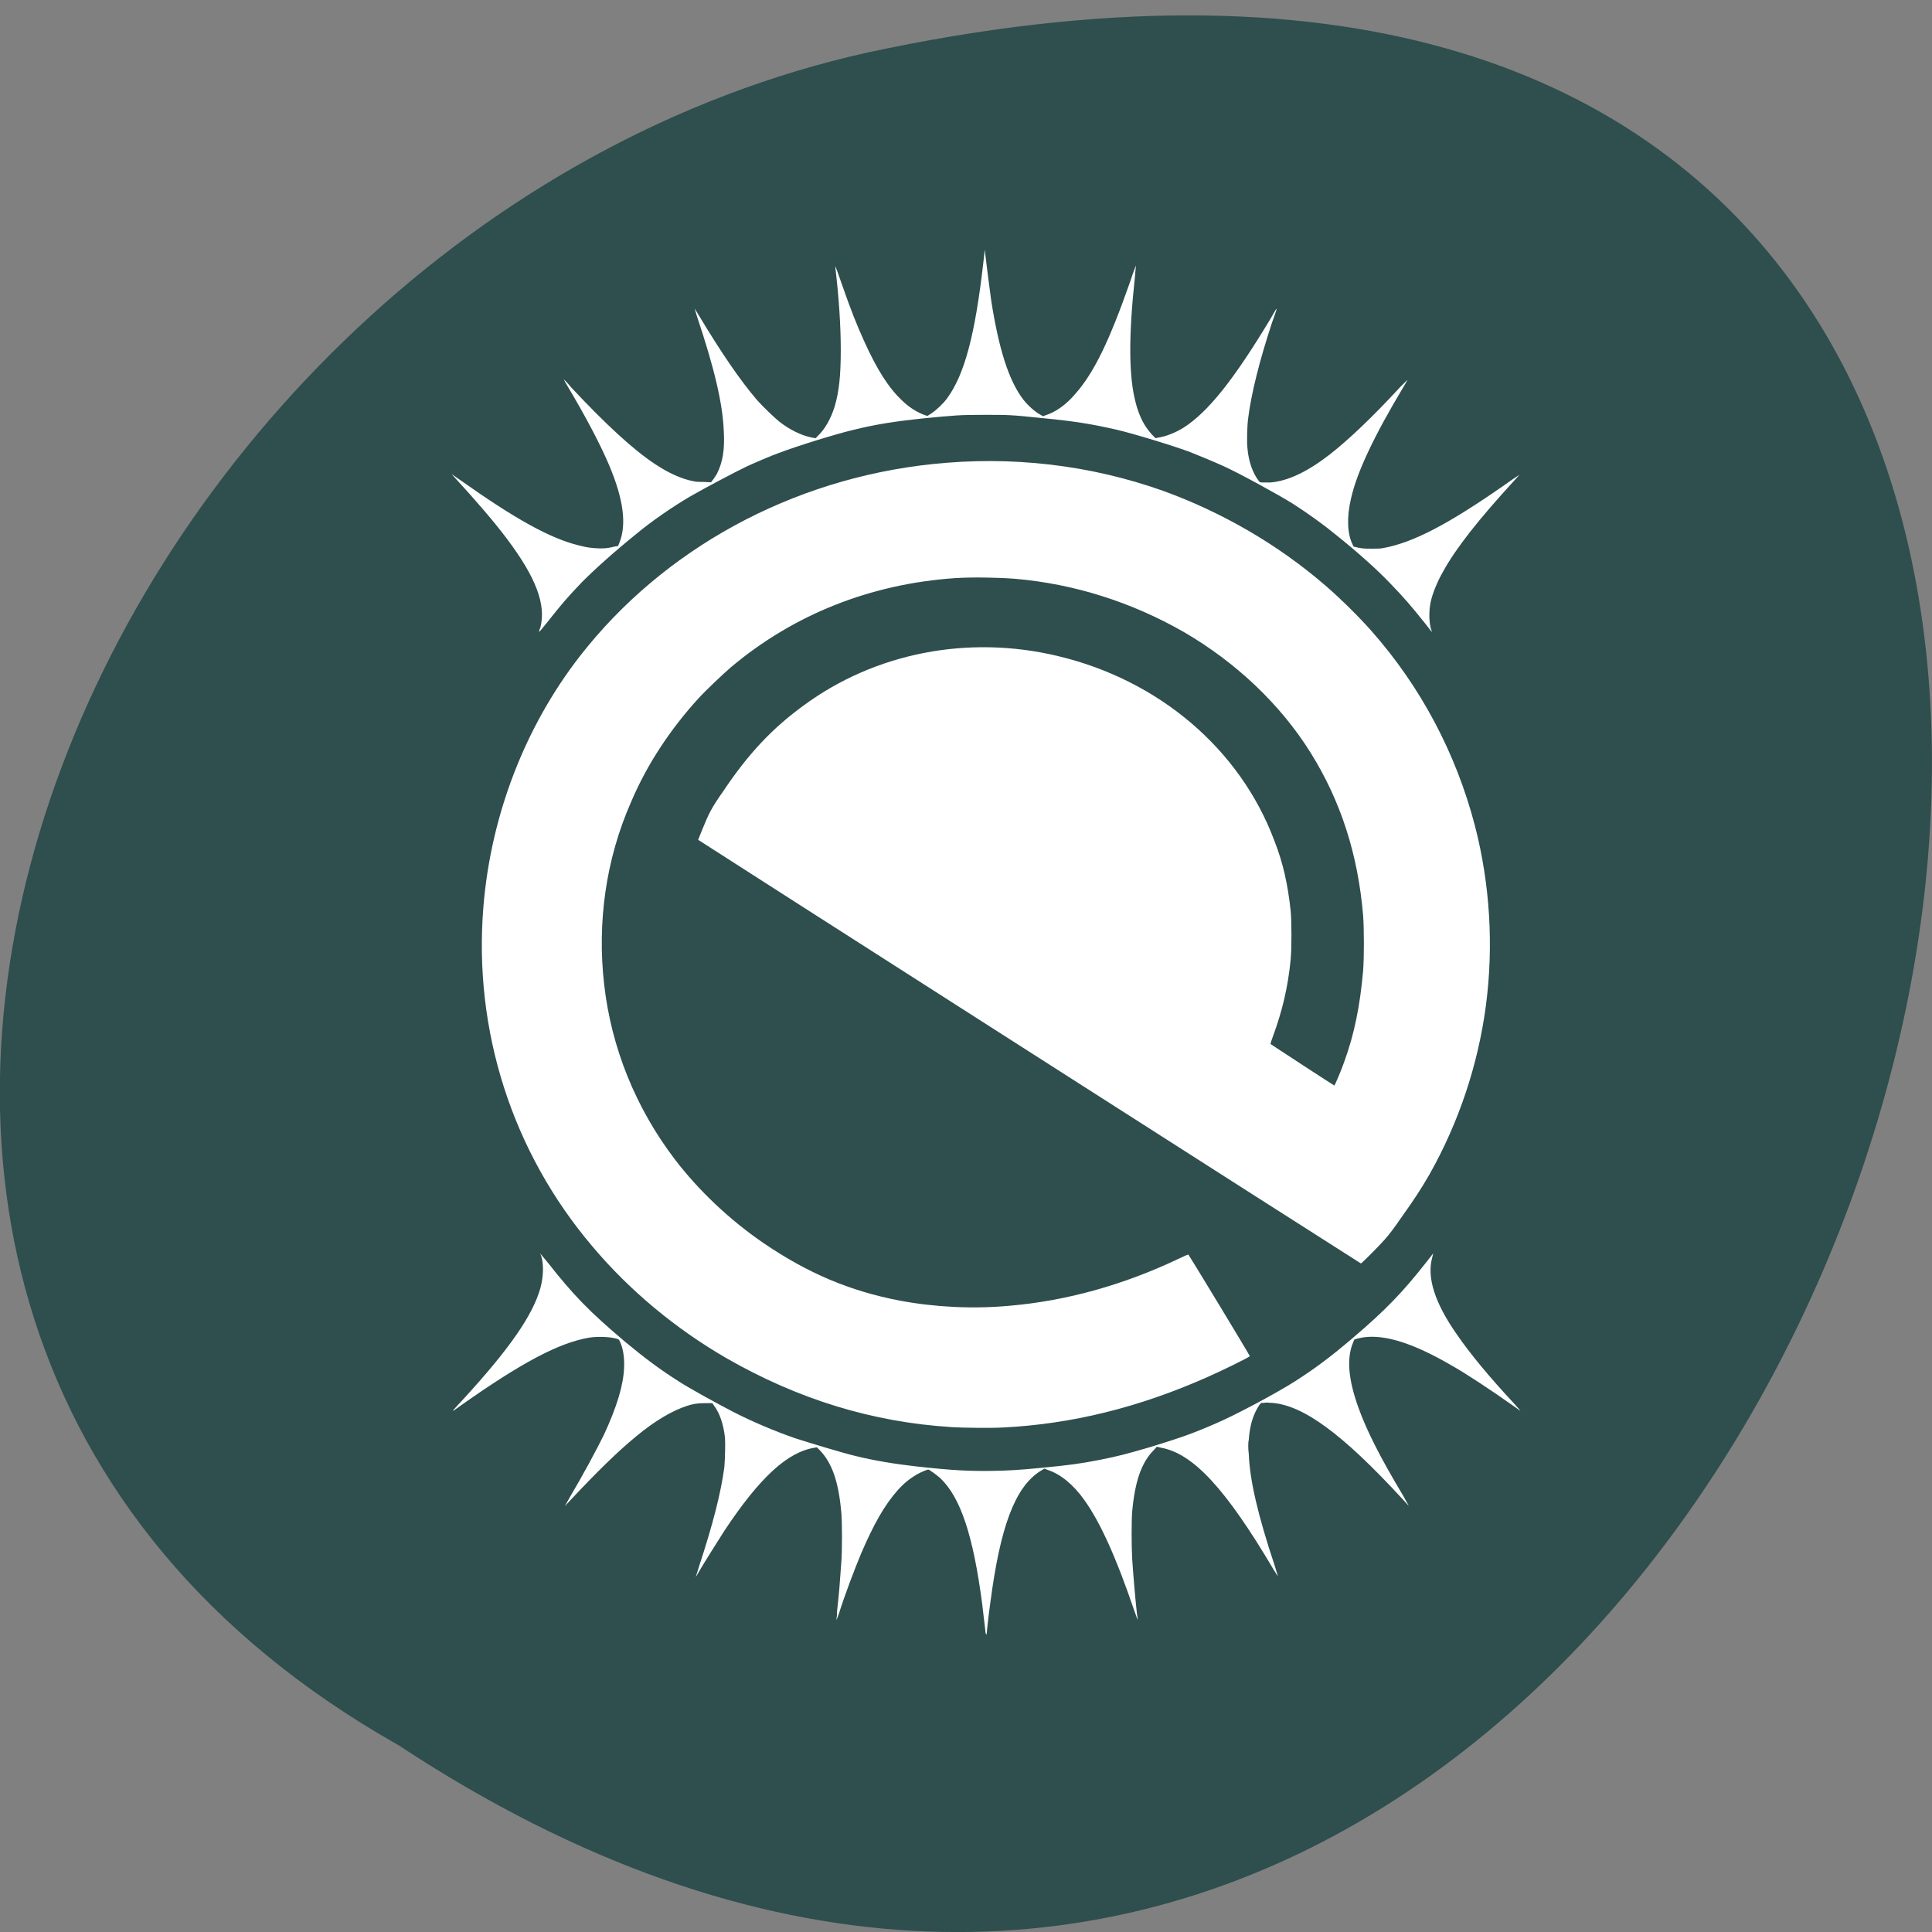 <svg xmlns="http://www.w3.org/2000/svg" viewBox="0 0 22 22"><rect x="0" y="0" width="22" height="22" fill="#808080" stroke="none"/><path d="m 4.535 19.871 c 16.539 10.91 26.727 -23.879 5.344 -19.273 c -8.836 1.965 -14.199 14.27 -5.344 19.273" fill="#2f4e4e"/><path d="m 11.223 18.598 c 0 -0.016 -0.023 -0.195 -0.039 -0.336 c -0.102 -0.777 -0.246 -1.211 -0.477 -1.43 c -0.039 -0.035 -0.125 -0.098 -0.137 -0.098 c -0.012 0 -0.086 0.031 -0.121 0.051 c -0.09 0.051 -0.16 0.109 -0.23 0.188 c -0.148 0.168 -0.27 0.383 -0.414 0.719 c -0.066 0.156 -0.188 0.477 -0.25 0.676 c -0.016 0.043 -0.027 0.078 -0.031 0.078 c 0 0 0.008 -0.047 0.008 -0.102 c 0.023 -0.203 0.031 -0.309 0.047 -0.539 c 0.012 -0.121 0.012 -0.504 0 -0.594 c -0.031 -0.34 -0.105 -0.555 -0.246 -0.699 l -0.031 -0.031 l -0.023 0.004 c -0.309 0.047 -0.625 0.336 -1.027 0.941 c -0.082 0.129 -0.211 0.332 -0.297 0.477 c -0.016 0.027 -0.027 0.051 -0.031 0.051 c 0 0 0.016 -0.051 0.035 -0.113 c 0.16 -0.488 0.25 -0.84 0.289 -1.133 c 0.008 -0.09 0.012 -0.25 0.008 -0.332 c -0.016 -0.152 -0.059 -0.285 -0.129 -0.375 l -0.016 -0.023 h -0.082 c -0.086 0 -0.137 0.008 -0.207 0.031 c -0.168 0.055 -0.367 0.172 -0.574 0.344 c -0.207 0.168 -0.465 0.422 -0.75 0.727 c -0.035 0.035 -0.063 0.07 -0.066 0.07 c -0.004 0.008 -0.004 0.008 0.066 -0.117 c 0.137 -0.23 0.301 -0.535 0.379 -0.695 c 0.148 -0.32 0.223 -0.566 0.23 -0.77 c 0.004 -0.113 -0.012 -0.215 -0.047 -0.289 c -0.012 -0.027 -0.012 -0.027 -0.039 -0.035 c -0.082 -0.023 -0.215 -0.027 -0.313 -0.012 c -0.344 0.059 -0.77 0.285 -1.461 0.773 c -0.043 0.031 -0.082 0.059 -0.086 0.059 c -0.012 0.008 -0.008 0 0.098 -0.113 c 0.547 -0.594 0.809 -0.977 0.895 -1.285 c 0.035 -0.129 0.039 -0.27 0.008 -0.367 c -0.008 -0.016 -0.012 -0.027 -0.012 -0.027 c 0 0 0.039 0.047 0.082 0.098 c 0.301 0.383 0.477 0.563 0.887 0.91 c 0.227 0.188 0.398 0.316 0.621 0.457 c 0.102 0.066 0.418 0.242 0.609 0.34 c 0.211 0.109 0.48 0.223 0.707 0.301 c 0.184 0.059 0.559 0.172 0.676 0.199 c 0.219 0.055 0.461 0.094 0.699 0.121 c 0.426 0.047 0.602 0.055 0.879 0.051 c 0.191 -0.004 0.27 -0.008 0.555 -0.035 c 0.316 -0.031 0.438 -0.047 0.656 -0.09 c 0.219 -0.043 0.316 -0.07 0.574 -0.145 c 0.352 -0.109 0.469 -0.148 0.75 -0.27 c 0.219 -0.094 0.668 -0.332 0.902 -0.48 c 0.23 -0.148 0.395 -0.27 0.656 -0.492 c 0.371 -0.316 0.566 -0.516 0.844 -0.871 c 0.039 -0.051 0.074 -0.094 0.074 -0.094 c 0 0.004 -0.008 0.023 -0.012 0.047 c -0.063 0.227 0.027 0.516 0.285 0.883 c 0.145 0.211 0.367 0.48 0.648 0.781 c 0.07 0.078 0.078 0.09 0.07 0.082 c -0.004 -0.004 -0.039 -0.027 -0.078 -0.055 c -0.242 -0.172 -0.543 -0.371 -0.711 -0.465 c -0.43 -0.25 -0.754 -0.352 -1 -0.316 c -0.027 0.004 -0.059 0.012 -0.074 0.016 l -0.027 0.008 l -0.016 0.039 c -0.074 0.18 -0.051 0.422 0.063 0.738 c 0.094 0.262 0.246 0.563 0.508 1 c 0.027 0.051 0.055 0.098 0.059 0.105 c 0.008 0.016 0.012 0.02 -0.07 -0.07 c -0.68 -0.738 -1.125 -1.063 -1.48 -1.09 c -0.031 0 -0.07 -0.008 -0.09 0 h -0.035 l -0.02 0.023 c -0.07 0.105 -0.109 0.23 -0.121 0.395 c -0.008 0.035 -0.008 0.102 0 0.164 c 0.012 0.301 0.102 0.691 0.297 1.277 c 0.02 0.063 0.035 0.117 0.035 0.117 c 0 0 -0.023 -0.035 -0.047 -0.074 c -0.547 -0.926 -0.918 -1.324 -1.281 -1.391 l -0.051 -0.012 l -0.035 0.039 c -0.141 0.141 -0.215 0.359 -0.246 0.703 c -0.008 0.105 -0.008 0.387 0 0.531 c 0.012 0.176 0.035 0.457 0.055 0.633 c 0.008 0.035 0.008 0.066 0.008 0.066 c 0 0 -0.02 -0.051 -0.043 -0.117 c -0.199 -0.586 -0.383 -0.996 -0.566 -1.25 c -0.125 -0.176 -0.27 -0.293 -0.414 -0.34 l -0.039 -0.016 l -0.051 0.031 c -0.285 0.184 -0.453 0.633 -0.566 1.504 c -0.02 0.141 -0.039 0.316 -0.039 0.336 c 0 0.008 0 0.016 -0.004 0.016 c -0.008 0 -0.008 -0.008 -0.008 -0.016 m -0.395 -2.344 c -0.887 -0.055 -1.738 -0.313 -2.559 -0.785 c -0.574 -0.332 -1.098 -0.766 -1.52 -1.266 c -0.918 -1.078 -1.363 -2.465 -1.246 -3.879 c 0.086 -1.039 0.473 -2.043 1.098 -2.848 c 0.949 -1.219 2.41 -2.02 4.02 -2.188 c 0.891 -0.094 1.785 0.008 2.621 0.305 c 0.668 0.242 1.305 0.609 1.848 1.078 c 0.164 0.141 0.379 0.352 0.527 0.52 c 0.559 0.633 0.961 1.391 1.176 2.215 c 0.172 0.664 0.215 1.371 0.125 2.051 c -0.09 0.676 -0.309 1.328 -0.641 1.918 c -0.09 0.156 -0.176 0.289 -0.305 0.469 c -0.102 0.148 -0.152 0.215 -0.215 0.285 c -0.066 0.074 -0.258 0.266 -0.262 0.262 c -0.012 -0.004 -7.547 -4.82 -7.547 -4.824 c 0 0 0.023 -0.055 0.047 -0.117 c 0.078 -0.191 0.105 -0.246 0.242 -0.441 c 0.285 -0.426 0.559 -0.715 0.914 -0.973 c 0.813 -0.598 1.871 -0.805 2.887 -0.563 c 1.156 0.273 2.078 1.059 2.469 2.098 c 0.102 0.258 0.156 0.504 0.188 0.805 c 0.012 0.121 0.012 0.43 0 0.555 c -0.031 0.316 -0.094 0.578 -0.199 0.867 c -0.02 0.051 -0.031 0.09 -0.031 0.094 c 0.016 0.012 0.723 0.473 0.727 0.473 c 0.008 -0.004 0.082 -0.18 0.113 -0.27 c 0.117 -0.32 0.18 -0.641 0.215 -1.035 c 0.012 -0.148 0.012 -0.48 0 -0.633 c -0.059 -0.695 -0.254 -1.301 -0.598 -1.852 c -0.344 -0.551 -0.852 -1.031 -1.445 -1.375 c -0.594 -0.34 -1.246 -0.547 -1.918 -0.605 c -0.203 -0.016 -0.492 -0.02 -0.684 -0.008 c -0.965 0.066 -1.84 0.414 -2.555 1.016 c -0.086 0.074 -0.289 0.266 -0.367 0.352 c -0.324 0.355 -0.59 0.758 -0.77 1.184 c -0.285 0.648 -0.387 1.367 -0.305 2.078 c 0.082 0.719 0.359 1.402 0.801 1.984 c 0.273 0.359 0.629 0.695 1.012 0.957 c 0.504 0.344 0.984 0.547 1.551 0.656 c 0.395 0.074 0.828 0.098 1.25 0.059 c 0.648 -0.055 1.301 -0.238 1.918 -0.531 c 0.082 -0.039 0.117 -0.055 0.121 -0.051 c 0.016 0.02 0.703 1.152 0.699 1.156 c -0.004 0.012 -0.34 0.176 -0.492 0.242 c -0.777 0.344 -1.539 0.531 -2.316 0.57 c -0.133 0.008 -0.457 0.004 -0.59 -0.004 m -4.695 -9.06 c 0 -0.008 0.008 -0.031 0.016 -0.051 c 0.063 -0.258 -0.051 -0.563 -0.379 -1 c -0.137 -0.184 -0.344 -0.426 -0.613 -0.719 c -0.031 -0.031 -0.031 -0.031 0.086 0.051 c 0.617 0.438 1.02 0.66 1.34 0.738 c 0.102 0.027 0.148 0.031 0.242 0.035 c 0.086 0 0.109 -0.008 0.176 -0.023 l 0.031 -0.004 l 0.016 -0.039 c 0.082 -0.207 0.047 -0.488 -0.113 -0.871 c -0.098 -0.234 -0.266 -0.555 -0.473 -0.902 c -0.02 -0.035 -0.043 -0.07 -0.043 -0.078 l -0.008 -0.012 l 0.012 0.012 c 0.008 0.008 0.043 0.043 0.074 0.082 c 0.387 0.414 0.707 0.711 0.957 0.875 c 0.152 0.102 0.309 0.172 0.438 0.195 c 0.031 0.008 0.066 0.008 0.121 0.008 l 0.078 0.004 l 0.02 -0.027 c 0.012 -0.012 0.031 -0.047 0.047 -0.07 c 0.066 -0.133 0.09 -0.273 0.078 -0.484 c -0.012 -0.309 -0.102 -0.703 -0.309 -1.32 c -0.012 -0.039 -0.023 -0.078 -0.023 -0.078 c 0 0 0.02 0.031 0.043 0.07 c 0.262 0.437 0.477 0.75 0.668 0.973 c 0.066 0.074 0.191 0.195 0.254 0.246 c 0.121 0.094 0.25 0.156 0.367 0.18 l 0.047 0.008 l 0.02 -0.023 c 0.082 -0.074 0.152 -0.199 0.195 -0.336 c 0.051 -0.172 0.07 -0.355 0.07 -0.645 c 0 -0.27 -0.02 -0.594 -0.063 -0.949 c 0 -0.016 0.031 0.07 0.07 0.184 c 0.113 0.324 0.172 0.469 0.254 0.652 c 0.152 0.34 0.289 0.551 0.445 0.695 c 0.082 0.078 0.168 0.129 0.254 0.16 l 0.027 0.008 l 0.043 -0.027 c 0.059 -0.039 0.137 -0.113 0.18 -0.172 c 0.199 -0.27 0.32 -0.723 0.414 -1.551 c 0.008 -0.078 0.016 -0.141 0.016 -0.141 c 0 0 0.004 0.016 0.004 0.035 c 0.016 0.137 0.047 0.383 0.07 0.547 c 0.086 0.547 0.199 0.906 0.363 1.121 c 0.055 0.07 0.133 0.141 0.199 0.176 l 0.027 0.016 l 0.031 -0.012 c 0.113 -0.035 0.234 -0.121 0.336 -0.242 c 0.215 -0.242 0.391 -0.609 0.629 -1.289 c 0.031 -0.098 0.063 -0.176 0.063 -0.172 c 0 0.004 -0.008 0.059 -0.012 0.125 c -0.074 0.684 -0.07 1.141 0.008 1.434 c 0.027 0.109 0.07 0.207 0.117 0.277 c 0.02 0.031 0.07 0.094 0.094 0.113 l 0.016 0.016 l 0.035 -0.008 c 0.086 -0.012 0.199 -0.059 0.285 -0.113 c 0.281 -0.18 0.574 -0.551 0.988 -1.238 c 0.035 -0.063 0.066 -0.113 0.066 -0.113 c 0.008 -0.004 0.008 0 -0.047 0.152 c -0.148 0.449 -0.238 0.816 -0.273 1.094 c -0.012 0.09 -0.016 0.262 -0.008 0.34 c 0.012 0.145 0.059 0.281 0.125 0.367 c 0.016 0.023 0.016 0.023 0.051 0.023 c 0.02 0 0.059 0 0.086 0 c 0.195 -0.016 0.414 -0.117 0.672 -0.316 c 0.211 -0.164 0.492 -0.43 0.805 -0.77 c 0.07 -0.07 0.09 -0.09 0.082 -0.078 c 0 0 -0.02 0.035 -0.043 0.074 c -0.336 0.559 -0.531 0.973 -0.598 1.27 c -0.051 0.211 -0.043 0.406 0.016 0.523 l 0.012 0.027 l 0.051 0.012 c 0.043 0.008 0.059 0.012 0.148 0.012 c 0.074 0 0.109 0 0.145 -0.008 c 0.336 -0.063 0.727 -0.266 1.367 -0.711 c 0.066 -0.047 0.133 -0.094 0.152 -0.105 c 0.039 -0.027 0.031 -0.023 -0.035 0.051 c -0.402 0.438 -0.664 0.77 -0.809 1.035 c -0.063 0.109 -0.121 0.25 -0.141 0.348 c -0.02 0.098 -0.02 0.219 0.004 0.305 c 0.008 0.016 0.012 0.031 0.008 0.031 c 0 0 -0.035 -0.043 -0.074 -0.094 c -0.172 -0.215 -0.23 -0.281 -0.398 -0.457 c -0.145 -0.152 -0.367 -0.352 -0.621 -0.555 c -0.137 -0.113 -0.316 -0.242 -0.488 -0.352 c -0.168 -0.105 -0.605 -0.344 -0.785 -0.426 c -0.094 -0.043 -0.281 -0.121 -0.379 -0.16 c -0.184 -0.07 -0.66 -0.215 -0.848 -0.258 c -0.289 -0.066 -0.492 -0.098 -0.863 -0.133 c -0.336 -0.035 -0.363 -0.035 -0.633 -0.035 c -0.285 0 -0.328 0.004 -0.727 0.043 c -0.293 0.031 -0.52 0.066 -0.773 0.129 c -0.199 0.047 -0.652 0.188 -0.844 0.262 c -0.078 0.027 -0.27 0.109 -0.363 0.152 c -0.117 0.055 -0.465 0.238 -0.656 0.348 c -0.191 0.113 -0.426 0.273 -0.605 0.422 c -0.266 0.215 -0.477 0.406 -0.621 0.551 c -0.176 0.184 -0.227 0.246 -0.398 0.461 c -0.047 0.059 -0.086 0.105 -0.086 0.102" fill="#fff"/></svg>